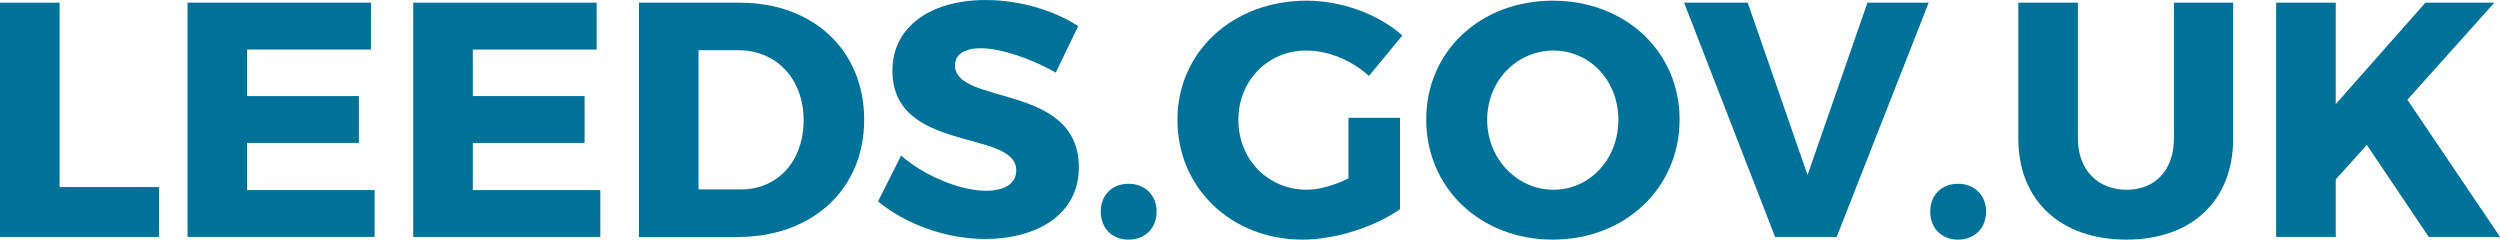 <?xml version="1.0" encoding="utf-8"?>
<!-- Generator: Adobe Illustrator 16.0.3, SVG Export Plug-In . SVG Version: 6.00 Build 0)  -->
<!DOCTYPE svg PUBLIC "-//W3C//DTD SVG 1.1//EN" "http://www.w3.org/Graphics/SVG/1.1/DTD/svg11.dtd">
<svg version="1.1" id="Layer_1" xmlns="http://www.w3.org/2000/svg" xmlns:xlink="http://www.w3.org/1999/xlink" x="0px" y="0px"
	 width="89.586px" height="8.586px" viewBox="0 0 89.586 8.586" enable-background="new 0 0 89.586 8.586" xml:space="preserve">
<g>
	<path fill="#007299" d="M5.697,6.704v1.787H0V0.096h2.135v6.607H5.697z"/>
	<path fill="#007299" d="M8.855,1.775v1.667h4.005v1.68H8.855v1.69h4.569v1.679H6.72V0.096h6.573v1.679H8.855z"/>
	<path fill="#007299" d="M16.943,1.775v1.667h4.005v1.68h-4.005v1.69h4.569v1.679h-6.705V0.096h6.573v1.679H16.943z"/>
	<path fill="#007299" d="M26.506,0.096c2.638,0,4.461,1.703,4.461,4.198c0,2.483-1.847,4.199-4.545,4.199h-3.526V0.096H26.506z
		 M25.031,6.788h1.523c1.307,0,2.243-1.006,2.243-2.481c0-1.487-0.983-2.507-2.339-2.507h-1.427V6.788z"/>
	<path fill="#007299" d="M38.636,0.936l-0.804,1.667c-0.887-0.516-2.003-0.875-2.687-0.875c-0.552,0-0.923,0.204-0.923,0.611
		c0,1.452,4.438,0.624,4.438,3.658c0,1.68-1.487,2.566-3.358,2.566c-1.403,0-2.843-0.527-3.838-1.344l0.827-1.643
		c0.864,0.756,2.159,1.26,3.035,1.26c0.671,0,1.091-0.252,1.091-0.731c0-1.487-4.438-0.601-4.438-3.574
		c0-1.547,1.331-2.53,3.346-2.53C36.538,0,37.772,0.372,38.636,0.936z"/>
	<path fill="#007299" d="M41.447,7.581c0,0.6-0.419,1.006-1.007,1.006c-0.587,0-0.996-0.407-0.996-1.006
		c0-0.588,0.408-0.996,0.996-0.996C41.027,6.584,41.447,6.993,41.447,7.581z"/>
	<path fill="#007299" d="M50.168,4.222v3.274c-0.9,0.635-2.315,1.09-3.49,1.09c-2.555,0-4.486-1.846-4.486-4.292
		c0-2.435,1.979-4.27,4.63-4.27c1.247,0,2.566,0.479,3.431,1.247l-1.199,1.451c-0.611-0.563-1.463-0.911-2.243-0.911
		c-1.379,0-2.435,1.079-2.435,2.482c0,1.426,1.067,2.506,2.458,2.506c0.433,0,0.983-0.155,1.487-0.407v-2.17H50.168z"/>
	<path fill="#007299" d="M60.187,4.282c0,2.446-1.942,4.304-4.545,4.304c-2.591,0-4.534-1.846-4.534-4.304
		c0-2.447,1.943-4.258,4.534-4.258C58.245,0.024,60.187,1.847,60.187,4.282z M53.292,4.293c0,1.417,1.09,2.506,2.375,2.506
		c1.295,0,2.326-1.09,2.326-2.506c0-1.415-1.031-2.482-2.326-2.482S53.292,2.878,53.292,4.293z"/>
	<path fill="#007299" d="M63.61,8.491l-3.262-8.396h2.279l2.146,6.177l2.146-6.177h2.195l-3.298,8.396H63.61z"/>
	<path fill="#007299" d="M71.17,7.581c0,0.6-0.418,1.006-1.006,1.006s-0.996-0.407-0.996-1.006c0-0.588,0.408-0.996,0.996-0.996
		S71.17,6.993,71.17,7.581z"/>
	<path fill="#007299" d="M80.024,4.965c0,2.219-1.475,3.621-3.826,3.621c-2.361,0-3.873-1.402-3.873-3.621V0.095h2.135v4.871
		c0,1.139,0.73,1.834,1.75,1.834c1.008,0,1.691-0.695,1.691-1.834V0.095h2.123V4.965z"/>
	<path fill="#007299" d="M84.814,5.193L83.7,6.428v2.063h-2.136V0.096H83.7V3.73l3.213-3.634h2.471l-3.117,3.478l3.322,4.917h-2.555
		L84.814,5.193z"/>
</g>
</svg>
